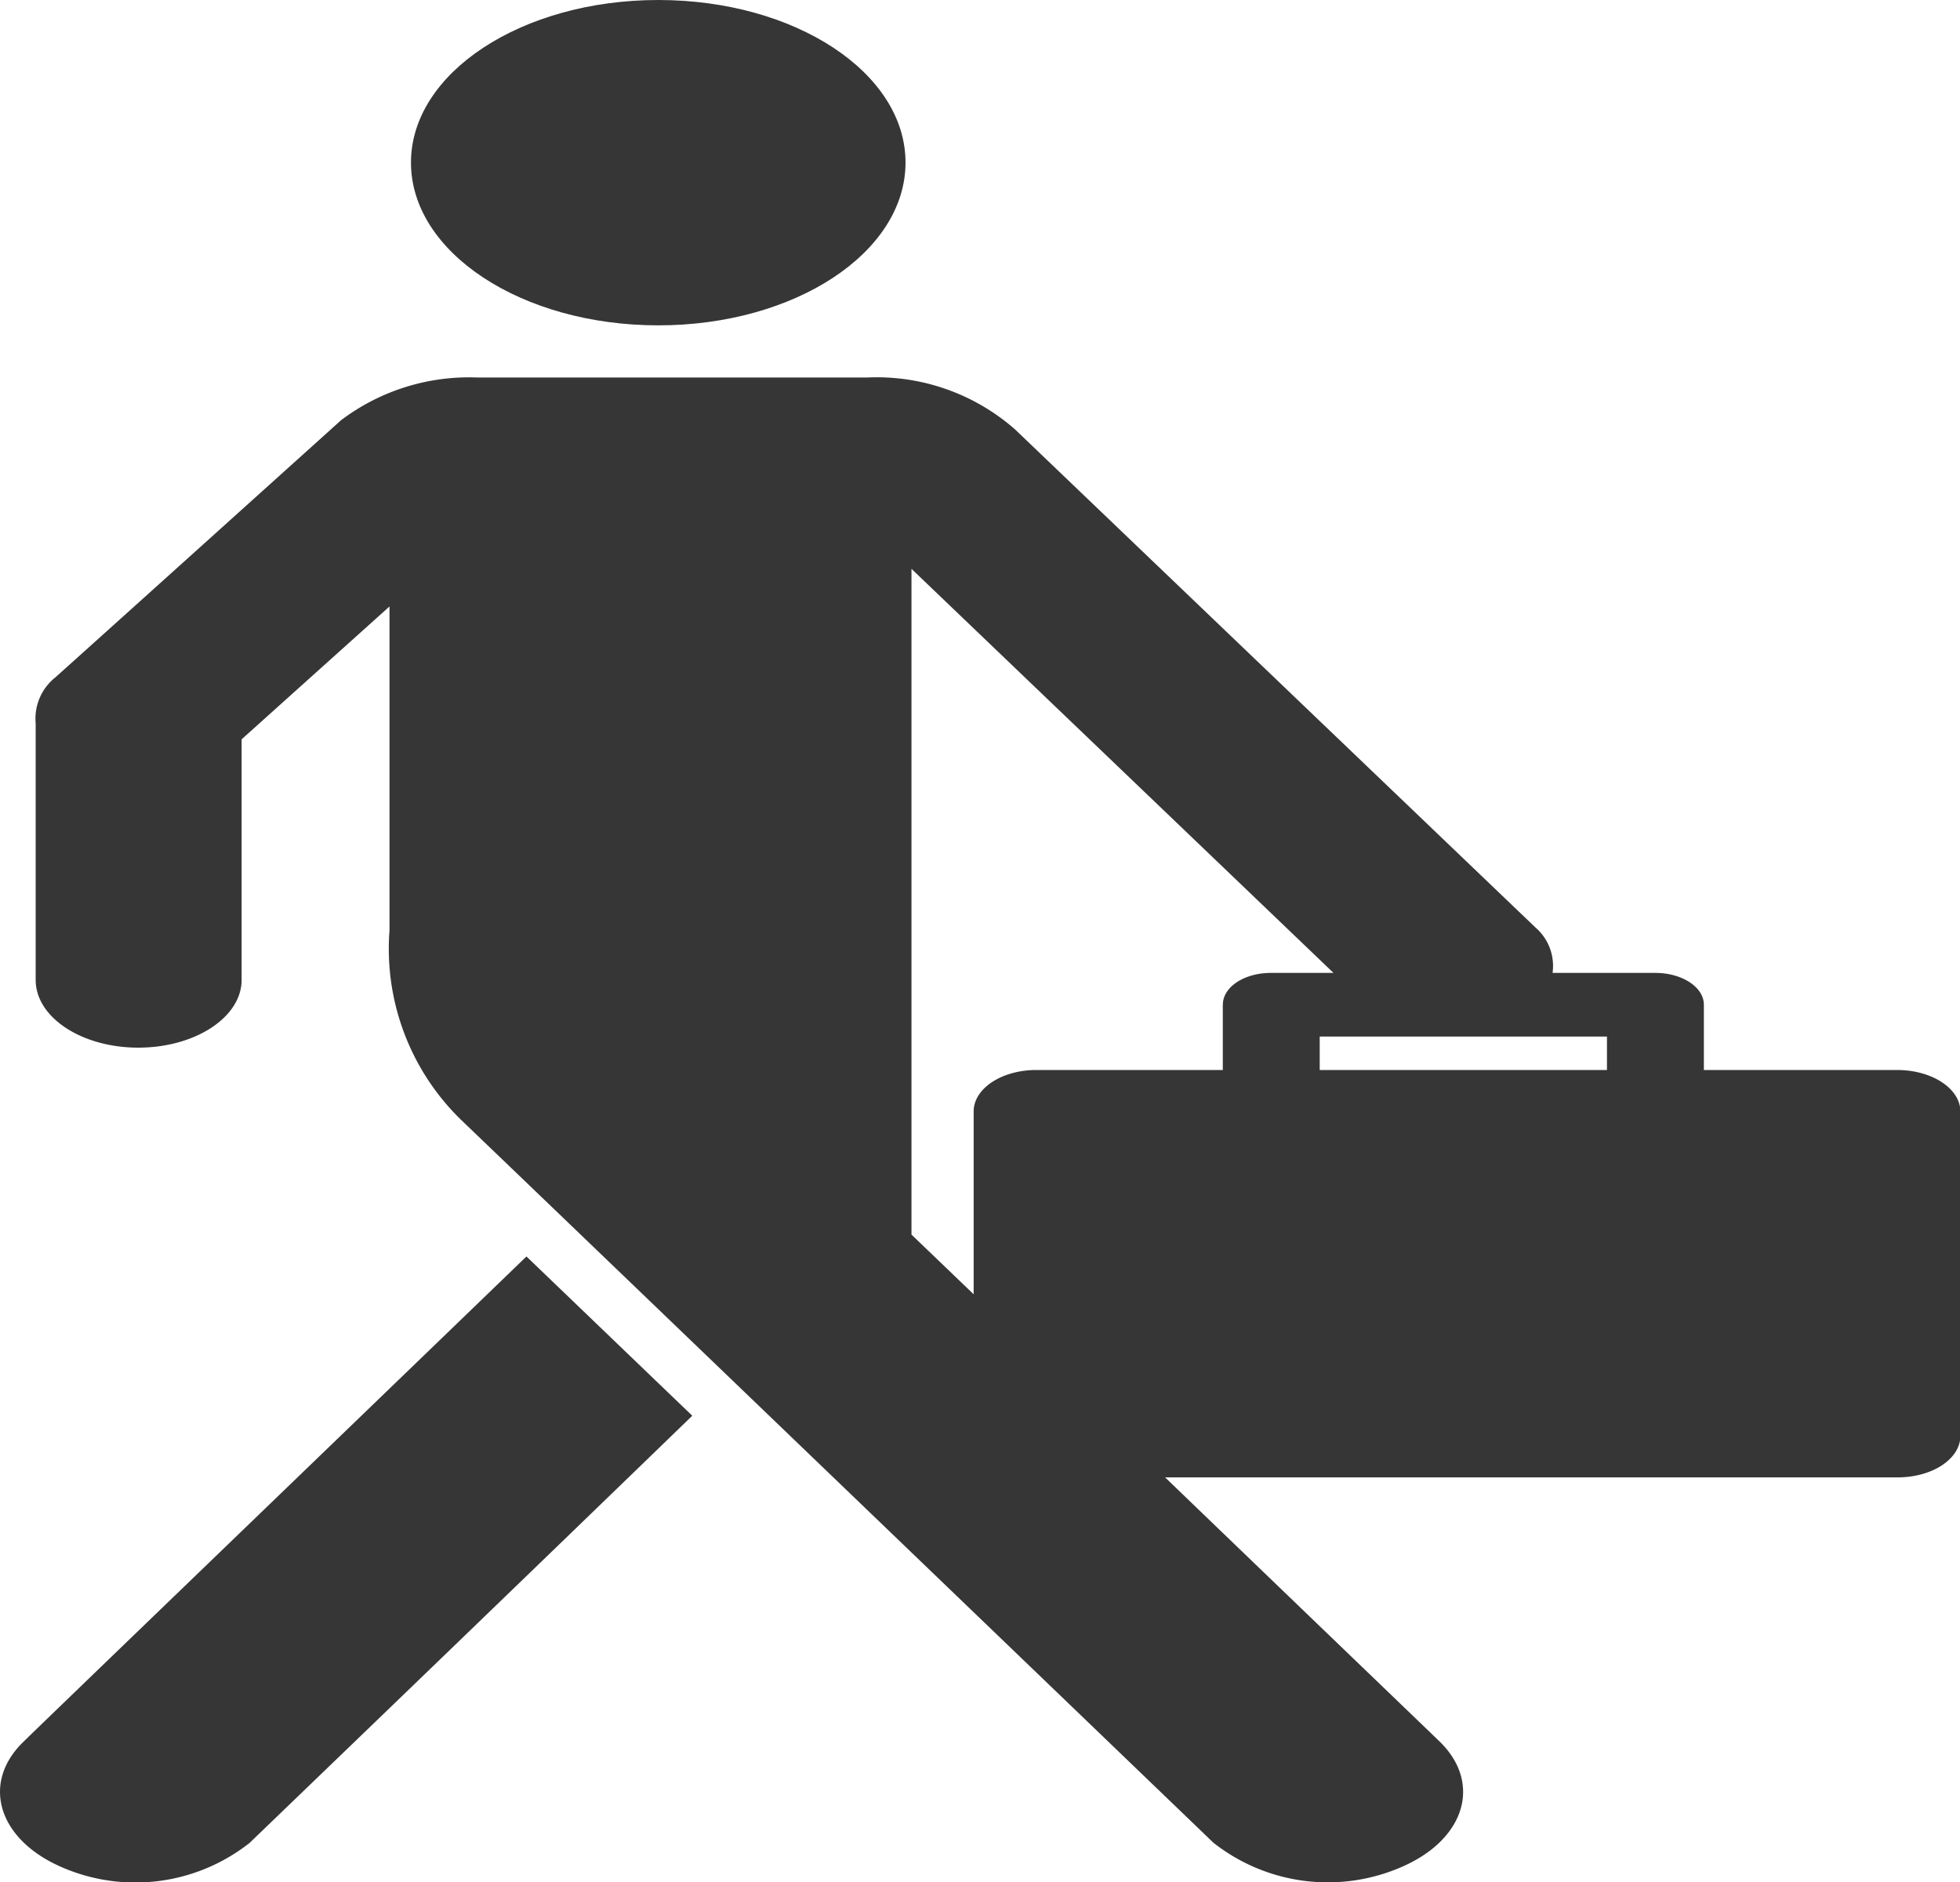 <svg id="business-man-walking-with-suitcase" xmlns="http://www.w3.org/2000/svg" width="25" height="24" viewBox="0 0 25 24">
  <g id="Group_4" data-name="Group 4">
    <path id="Path_374" data-name="Path 374" d="M139.7,597.609c-.542.521-.334,1.236.463,1.592a2.353,2.353,0,0,0,2.419-.3c.27-.26,3-2.885,5.646-5.447l-2.115-2.031C143.055,594.375,139.9,597.411,139.7,597.609Z" transform="translate(-139.398 -575.4)" fill="#363636"/>
    <path id="Path_375" data-name="Path 375" d="M266.739,2.073c0,1.147,1.413,2.076,3.155,2.076s3.153-.929,3.153-2.076S271.636,0,269.894,0,266.739.928,266.739,2.073Z" transform="translate(-261.497)" fill="#363636"/>
    <path id="Path_376" data-name="Path 376" d="M174.088,186.5h-2.464v-.832c0-.224-.277-.406-.618-.406h-1.312a.647.647,0,0,0-.221-.582l-6.635-6.349a2.672,2.672,0,0,0-1.883-.662h-4.978a2.707,2.707,0,0,0-1.736.545s-2.982,2.686-3.646,3.281a.671.671,0,0,0-.249.585c0,.432,0,2.608,0,3.271,0,.478.587.864,1.309.864s1.316-.385,1.318-.862c0-.2,0-2.12,0-3.07l1.886-1.694v4.132a3.044,3.044,0,0,0,.909,2.411c2.2,2.109,9.155,8.794,9.6,9.222a2.359,2.359,0,0,0,2.422.3c.8-.357,1-1.071.462-1.592-.133-.129-1.614-1.551-3.5-3.367h9.344c.444,0,.8-.237.8-.529v-4.141C174.891,186.734,174.531,186.5,174.088,186.5Zm-8.6-.832v.832h-2.378c-.444,0-.8.237-.8.529v2.331l-.793-.761v-8.49l5.383,5.153h-.791C165.765,185.259,165.489,185.441,165.489,185.665Zm4.9.832h-3.664v-.426h3.664Z" transform="translate(-149.891 -172.855)" fill="#363636"/>
  </g>
</svg>
